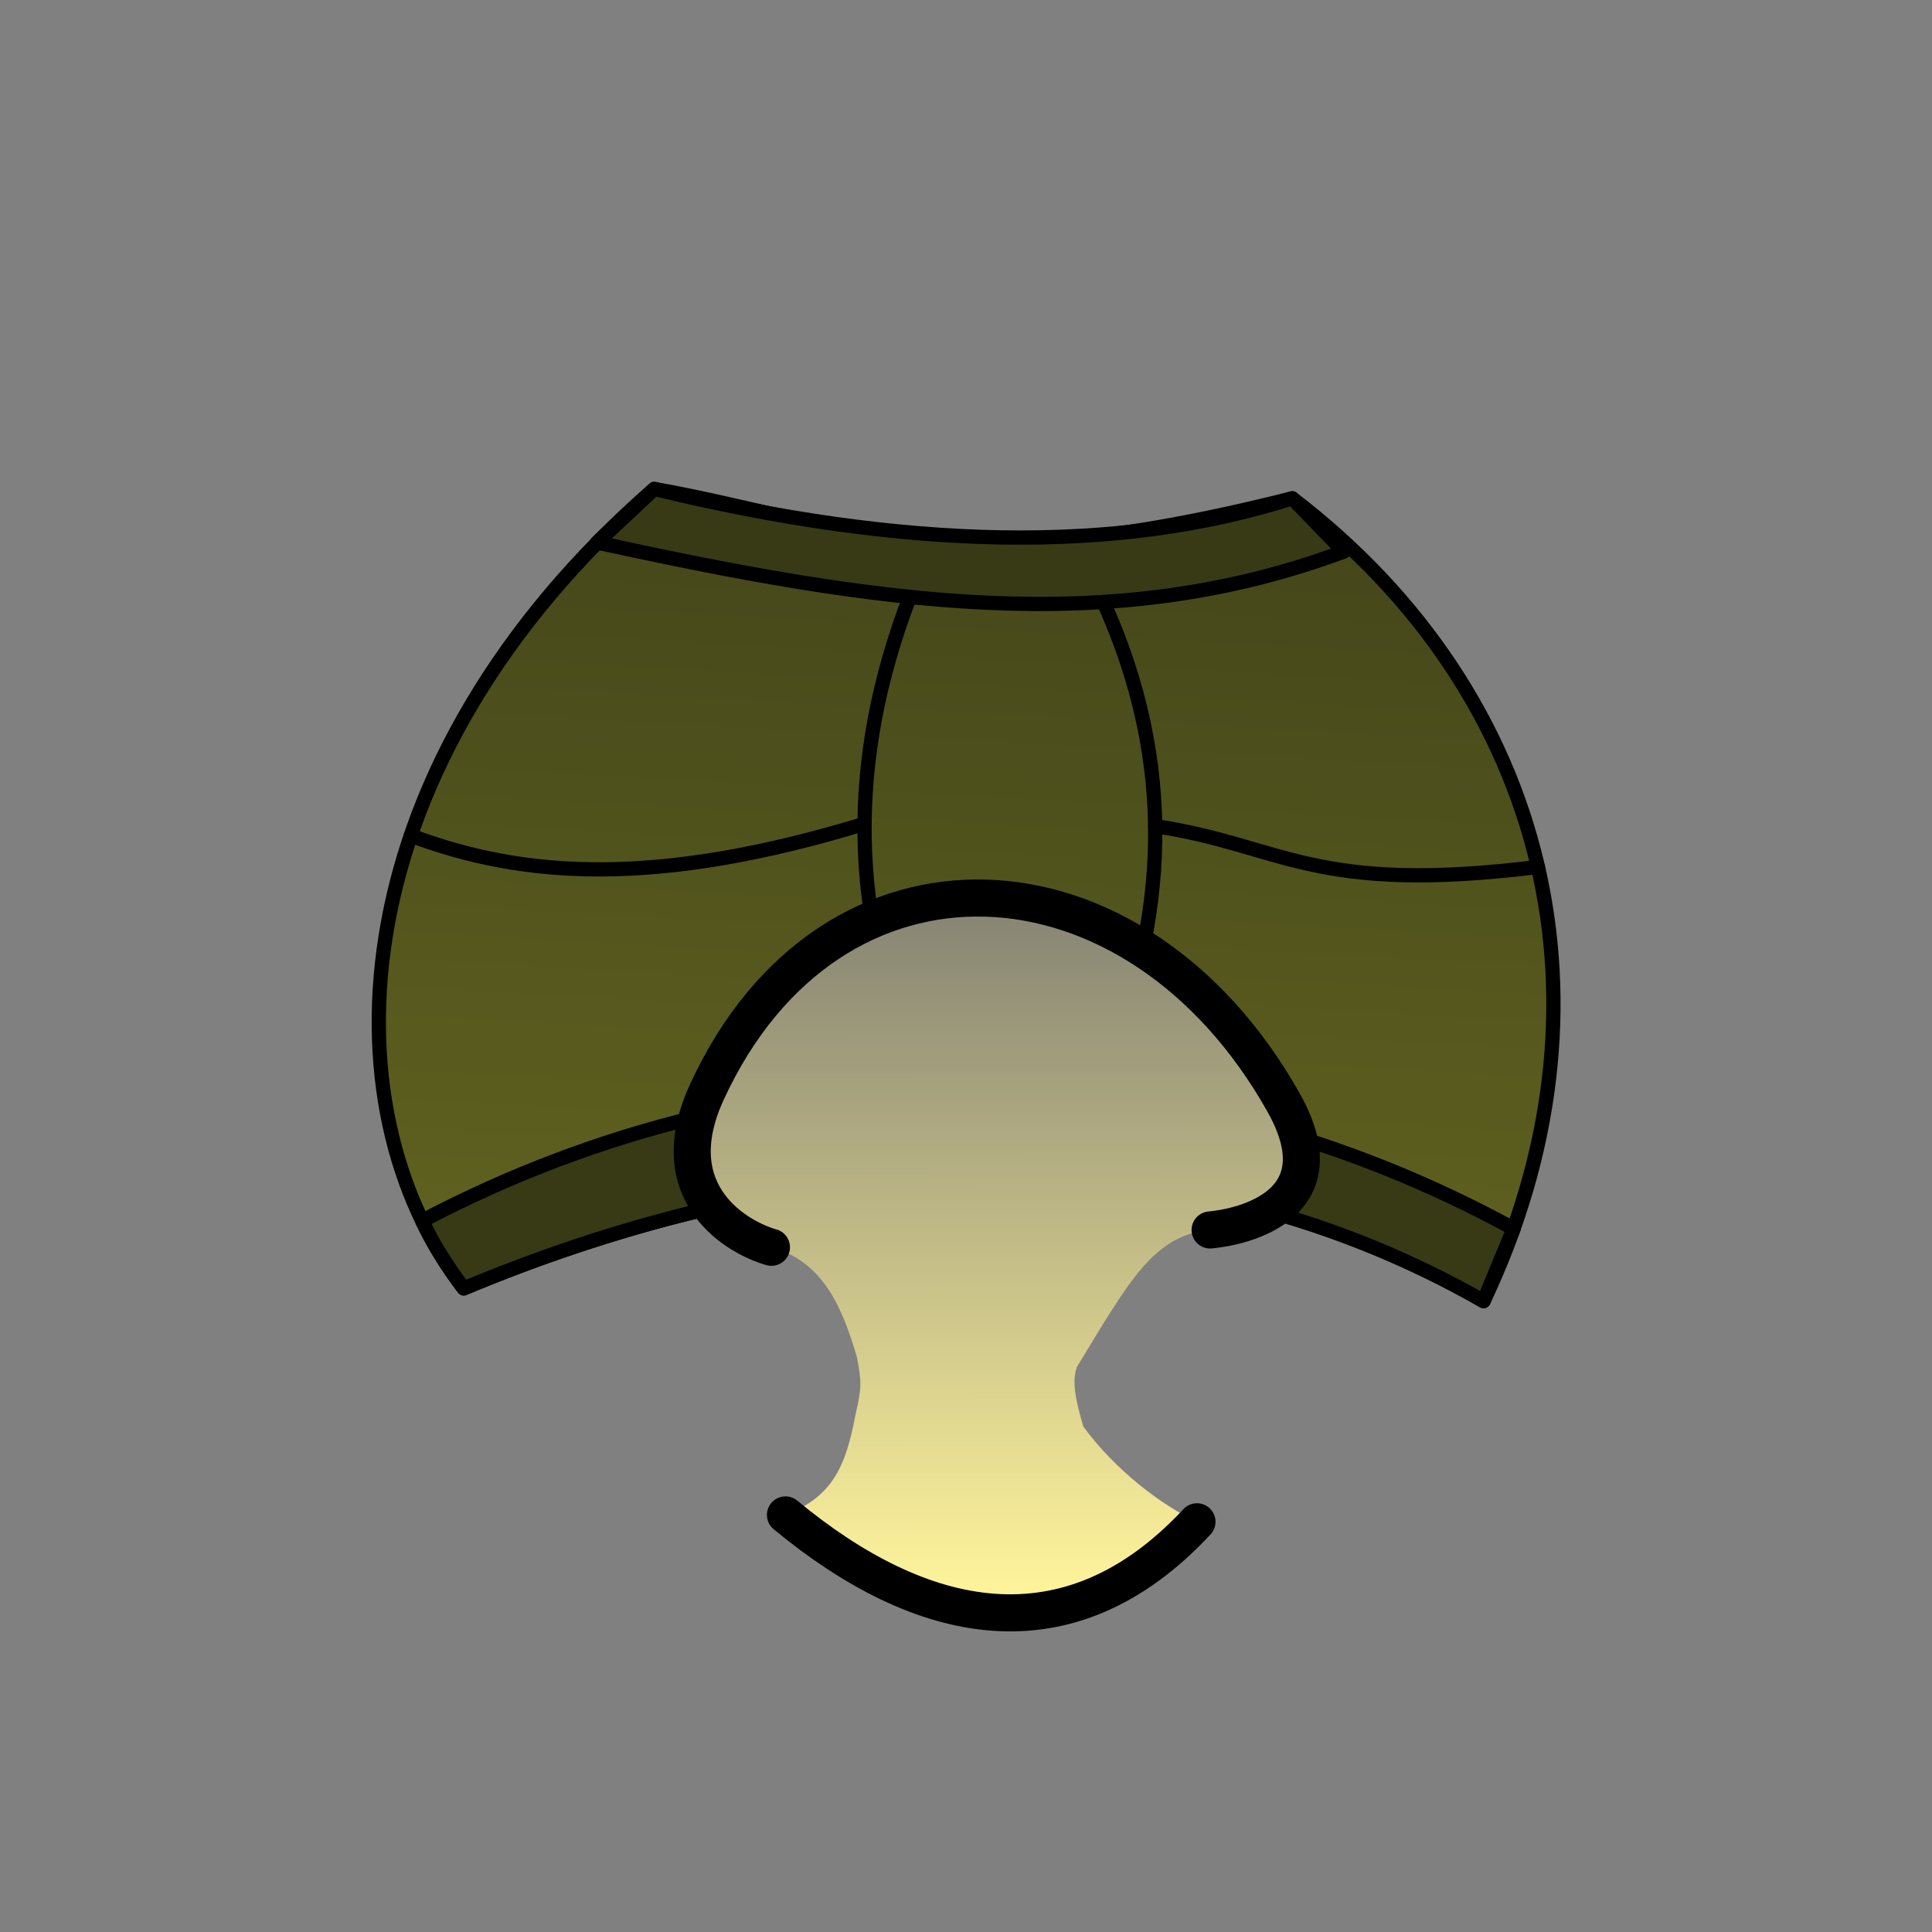 <?xml version="1.0" encoding="UTF-8" standalone="no"?>
<!-- Created with Inkscape (http://www.inkscape.org/) -->

<svg
   width="512"
   height="512"
   viewBox="0 0 135.467 135.467"
   version="1.1"
   id="svg1"
   inkscape:version="1.4 (86a8ad7, 2024-10-11)"
   xml:space="preserve"
   sodipodi:docname="BattleChinchilla_south.svg"
   inkscape:export-filename="BC_Chinchilla_southm.png"
   inkscape:export-xdpi="96"
   inkscape:export-ydpi="96"
   xmlns:inkscape="http://www.inkscape.org/namespaces/inkscape"
   xmlns:sodipodi="http://sodipodi.sourceforge.net/DTD/sodipodi-0.dtd"
   xmlns:xlink="http://www.w3.org/1999/xlink"
   xmlns="http://www.w3.org/2000/svg"
   xmlns:svg="http://www.w3.org/2000/svg"
   xmlns:rdf="http://www.w3.org/1999/02/22-rdf-syntax-ns#"
   xmlns:cc="http://creativecommons.org/ns#"
   xmlns:dc="http://purl.org/dc/elements/1.1/"><rect x="0" y="0" width="135.467" height="135.467" fill="#808080" stroke="none"/><sodipodi:namedview
     id="namedview1"
     pagecolor="#ffffff"
     bordercolor="#000000"
     borderopacity="0.25"
     inkscape:showpageshadow="2"
     inkscape:pageopacity="0.0"
     inkscape:pagecheckerboard="0"
     inkscape:deskcolor="#d1d1d1"
     inkscape:document-units="mm"
     showguides="true"
     showgrid="true"
     inkscape:zoom="1.0467523"
     inkscape:cx="222.11559"
     inkscape:cy="190.5895"
     inkscape:window-width="2560"
     inkscape:window-height="1377"
     inkscape:window-x="2552"
     inkscape:window-y="-8"
     inkscape:window-maximized="1"
     inkscape:current-layer="layer1" /><defs
     id="defs1"><linearGradient
       id="linearGradient1"
       inkscape:collect="always"><stop
         style="stop-color:#43451a;stop-opacity:1;"
         offset="0"
         id="stop1" /><stop
         style="stop-color:#5e601f;stop-opacity:1;"
         offset="1"
         id="stop2" /></linearGradient><linearGradient
       inkscape:collect="always"
       xlink:href="#linearGradient1"
       id="linearGradient2"
       x1="70.371"
       y1="29.832"
       x2="67.489"
       y2="82.275"
       gradientUnits="userSpaceOnUse" /><linearGradient
       inkscape:collect="always"
       xlink:href="#linearGradient1-3"
       id="linearGradient2-2"
       x1="67.015"
       y1="5.172"
       x2="67.082"
       y2="63.743"
       gradientUnits="userSpaceOnUse"
       gradientTransform="rotate(180,67.45,56.31)" /><linearGradient
       id="linearGradient1-3"
       inkscape:collect="always"><stop
         style="stop-color:#fef39b;stop-opacity:1;"
         offset="0"
         id="stop1-2" /><stop
         style="stop-color:#6b6b6a;stop-opacity:1;"
         offset="1"
         id="stop2-2" /></linearGradient></defs><g
     inkscape:label="Layer 1"
     inkscape:groupmode="layer"
     id="layer1"><g
       id="g1"
       inkscape:label="Apparel"
       transform="translate(1.587,3.791)"><path
         style="fill:url(#linearGradient2);stroke:#000000;stroke-width:1;stroke-linecap:round;stroke-linejoin:round"
         d="M 30.931,86.549 C 50.688,78.191 78.406,73.484 102.436,87.44 112.225,66.842 107.144,45.008 89.022,31.15 64.658,37.311 58.028,32.967 44.288,30.491 22.26,49.722 20.977,73.706 30.931,86.549 Z"
         id="path1"
         sodipodi:nodetypes="ccccc" /><path
         style="fill:#383a16;fill-opacity:1;stroke:#000000;stroke-width:1;stroke-linecap:round;stroke-linejoin:round"
         d="m 30.931,86.549 c 23.353,-9.745 49.139,-11.85 71.505,0.891 l 2.107,-5.08 c -23.582,-12.871 -51.547,-13.671 -76.52,-0.556 0.662,1.461 1.632,3.042 2.908,4.744 z"
         id="path2"
         sodipodi:nodetypes="ccccc" /><path
         style="fill:#383a16;fill-opacity:1;stroke:#000000;stroke-width:1;stroke-linecap:round;stroke-linejoin:round"
         d="m 44.288,30.491 -4.013,3.758 c 19.739,4.303 35.916,6.753 52.363,0.633 L 89.022,31.15 C 76.674,35.08 61.862,34.748 44.288,30.491 Z"
         id="path3"
         sodipodi:nodetypes="ccccc" /><path
         style="fill:none;fill-opacity:1;stroke:#000000;stroke-width:1;stroke-linecap:round;stroke-linejoin:round"
         d="M 62.202,38.064 C 57.812,49.551 57.987,60.406 62.697,71.219"
         id="path4"
         sodipodi:nodetypes="cc" /><path
         style="fill:none;fill-opacity:1;stroke:#000000;stroke-width:1;stroke-linecap:round;stroke-linejoin:round"
         d="m 75.705,71.641 c 4.666,-10.996 5.189,-21.89 0.082,-33.223"
         id="path5"
         sodipodi:nodetypes="cc" /><path
         style="fill:none;fill-opacity:1;stroke:#000000;stroke-width:1;stroke-linecap:round;stroke-linejoin:round"
         d="M 59.04,53.969 C 44.566,58.381 35.181,57.809 27.217,54.793"
         id="path6"
         sodipodi:nodetypes="cc" /><path
         style="fill:none;fill-opacity:1;stroke:#000000;stroke-width:1;stroke-linecap:round;stroke-linejoin:round"
         d="m 79.41,54.134 c 8.963,1.339 11.015,4.827 26.839,2.863"
         id="path7"
         sodipodi:nodetypes="cc" /><path
         style="fill:url(#linearGradient2-2);stroke-width:2.6;stroke-linejoin:round"
         d="m 82.343,102.912 c -2.478,-1.153 -5.731,-3.617 -7.971,-6.677 -0.561,-1.909 -0.824,-3.252 -0.431,-4.208 3.655,-6 5.362,-9.217 9.322,-9.577 2.338,-0.213 9.181,-1.762 5.16,-8.921 -10.356,-18.436 -31.779,-19.566 -40.443,-0.758 -3.33,7.23 2.291,10.272 4.525,10.893 3.654,1.015 4.975,4.26 5.988,7.686 0.328,1.758 0.357,2.085 -0.089,4.021 -0.685,3.664 -1.609,5.779 -4.915,7.06 9.493,7.85 19.817,10.188 28.855,0.481 z"
         id="path1-6"
         sodipodi:nodetypes="cccsssscccc" /><path
         style="fill:none;stroke:#000000;stroke-width:2.6;stroke-linecap:round;stroke-linejoin:round;stroke-opacity:1"
         d="m 83.262,82.451 c 2.338,-0.213 9.181,-1.762 5.16,-8.921 -10.356,-18.436 -31.779,-19.566 -40.443,-0.758 -3.33,7.23 2.291,10.272 4.525,10.893 m 0.983,18.767 c 9.493,7.85 19.817,10.188 28.855,0.481"
         id="path1-1"
         sodipodi:nodetypes="cssccc" /></g><rect
       style="display:none;fill:#000000;stroke-width:2.6;stroke-linecap:round;stroke-linejoin:round"
       id="rect3"
       width="135.467"
       height="135.467"
       x="1.587"
       y="3.791" /><path
       style="display:none;fill:#ff0000;fill-opacity:1;stroke-width:2.6;stroke-linejoin:round"
       d="m 83.93,106.703 c -2.478,-1.153 -5.731,-3.617 -7.971,-6.677 -0.561,-1.909 -0.824,-3.252 -0.431,-4.208 3.655,-6 5.362,-9.217 9.322,-9.577 2.338,-0.213 9.181,-1.762 5.16,-8.921 -10.356,-18.436 -31.779,-19.566 -40.443,-0.758 -3.33,7.23 2.291,10.272 4.525,10.893 3.654,1.015 4.975,4.26 5.988,7.686 0.328,1.758 0.357,2.085 -0.089,4.021 -0.685,3.664 -1.609,5.779 -4.915,7.06 9.493,7.85 19.817,10.188 28.855,0.481 z"
       id="path1-6-4"
       sodipodi:nodetypes="cccsssscccc" /><path
       style="display:none;fill:none;stroke:#000000;stroke-width:2.6;stroke-linecap:round;stroke-linejoin:round;stroke-opacity:1"
       d="m 84.849,86.242 c 2.338,-0.213 9.181,-1.762 5.16,-8.921 -10.356,-18.436 -31.779,-19.566 -40.443,-0.758 -3.33,7.23 2.291,10.272 4.525,10.893 m 0.983,18.767 c 9.493,7.85 19.817,10.188 28.855,0.481"
       id="path1-1-3"
       sodipodi:nodetypes="cssccc" /><g
       id="g3"
       inkscape:label="Mask"
       style="display:none"
       transform="translate(1.587,3.791)"><rect
         style="fill:#000000;stroke-width:2.6;stroke-linecap:round;stroke-linejoin:round"
         id="rect1"
         width="135.467"
         height="135.467"
         x="-1.587"
         y="-3.791" /><path
         style="fill:#ff0000;fill-opacity:1;stroke-width:2.6;stroke-linejoin:round"
         d="m 82.343,102.912 c -2.478,-1.153 -5.731,-3.617 -7.971,-6.677 -0.561,-1.909 -0.824,-3.252 -0.431,-4.208 3.655,-6 5.362,-9.217 9.322,-9.577 2.338,-0.213 9.181,-1.762 5.16,-8.921 -10.356,-18.436 -31.779,-19.566 -40.443,-0.758 -3.33,7.23 2.291,10.272 4.525,10.893 3.654,1.015 4.975,4.26 5.988,7.686 0.328,1.758 0.357,2.085 -0.089,4.021 -0.685,3.664 -1.609,5.779 -4.915,7.06 9.493,7.85 19.817,10.188 28.855,0.481 z"
         id="path8"
         sodipodi:nodetypes="cccsssscccc" /><path
         style="fill:none;stroke:#000000;stroke-width:2.6;stroke-linecap:round;stroke-linejoin:round;stroke-opacity:1"
         d="m 83.262,82.451 c 2.338,-0.213 9.181,-1.762 5.16,-8.921 -10.356,-18.436 -31.779,-19.566 -40.443,-0.758 -3.33,7.23 2.291,10.272 4.525,10.893 m 0.983,18.767 c 9.493,7.85 19.817,10.188 28.855,0.481"
         id="path9"
         sodipodi:nodetypes="cssccc" /></g></g></svg>
